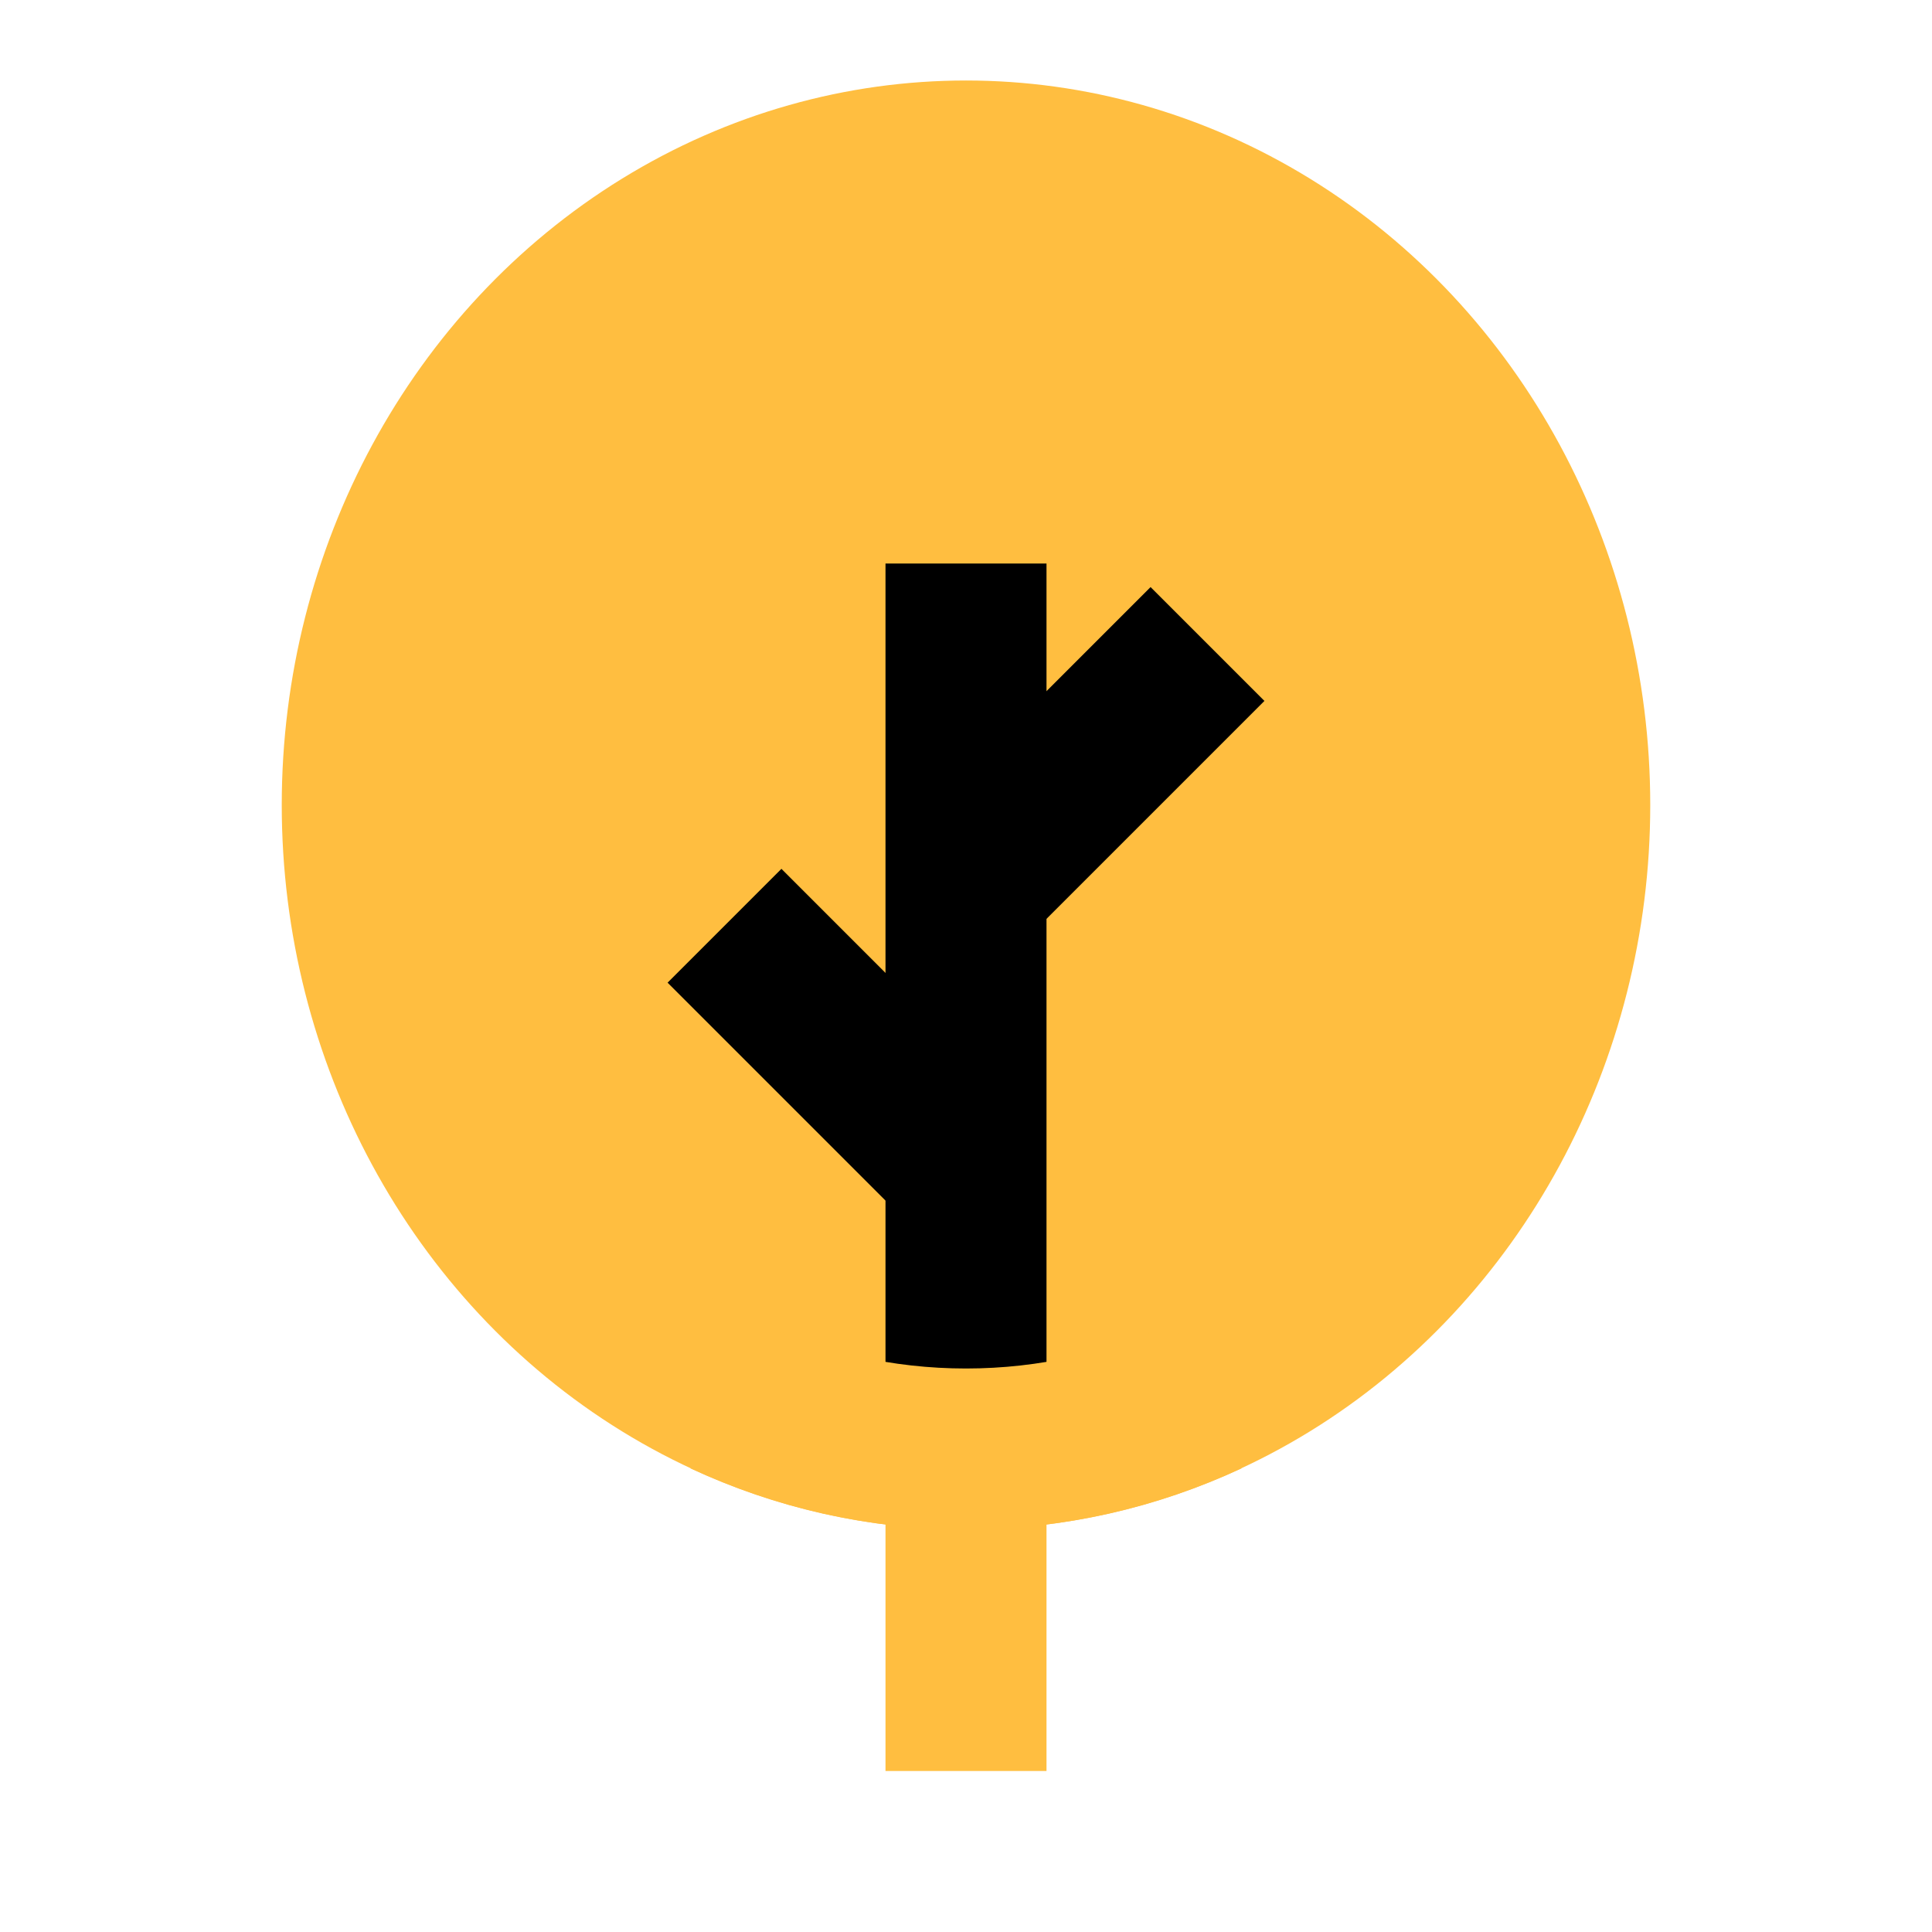 <?xml version="1.0" encoding="UTF-8"?><svg width="24" height="24" viewBox="0 0 48 48" fill="none" xmlns="http://www.w3.org/2000/svg"><ellipse cx="24" cy="20" rx="15" ry="16" fill="#ffbe40" stroke="#ffbe40" stroke-width="4"/><path d="M24 14L24 36" stroke="#000" stroke-width="4" stroke-linecap="butt" stroke-linejoin="bevel"/><path d="M30 34.669C28.163 35.525 26.133 36 24 36C21.867 36 19.837 35.525 18 34.669" stroke="#ffbe40" stroke-width="4"/><path d="M24 36L24 44" stroke="#ffbe40" stroke-width="4" stroke-linecap="butt" stroke-linejoin="bevel"/><path d="M24 22L30 16" stroke="#000" stroke-width="4" stroke-linecap="butt" stroke-linejoin="bevel"/><path d="M24 29L18 23" stroke="#000" stroke-width="4" stroke-linecap="butt" stroke-linejoin="bevel"/></svg>